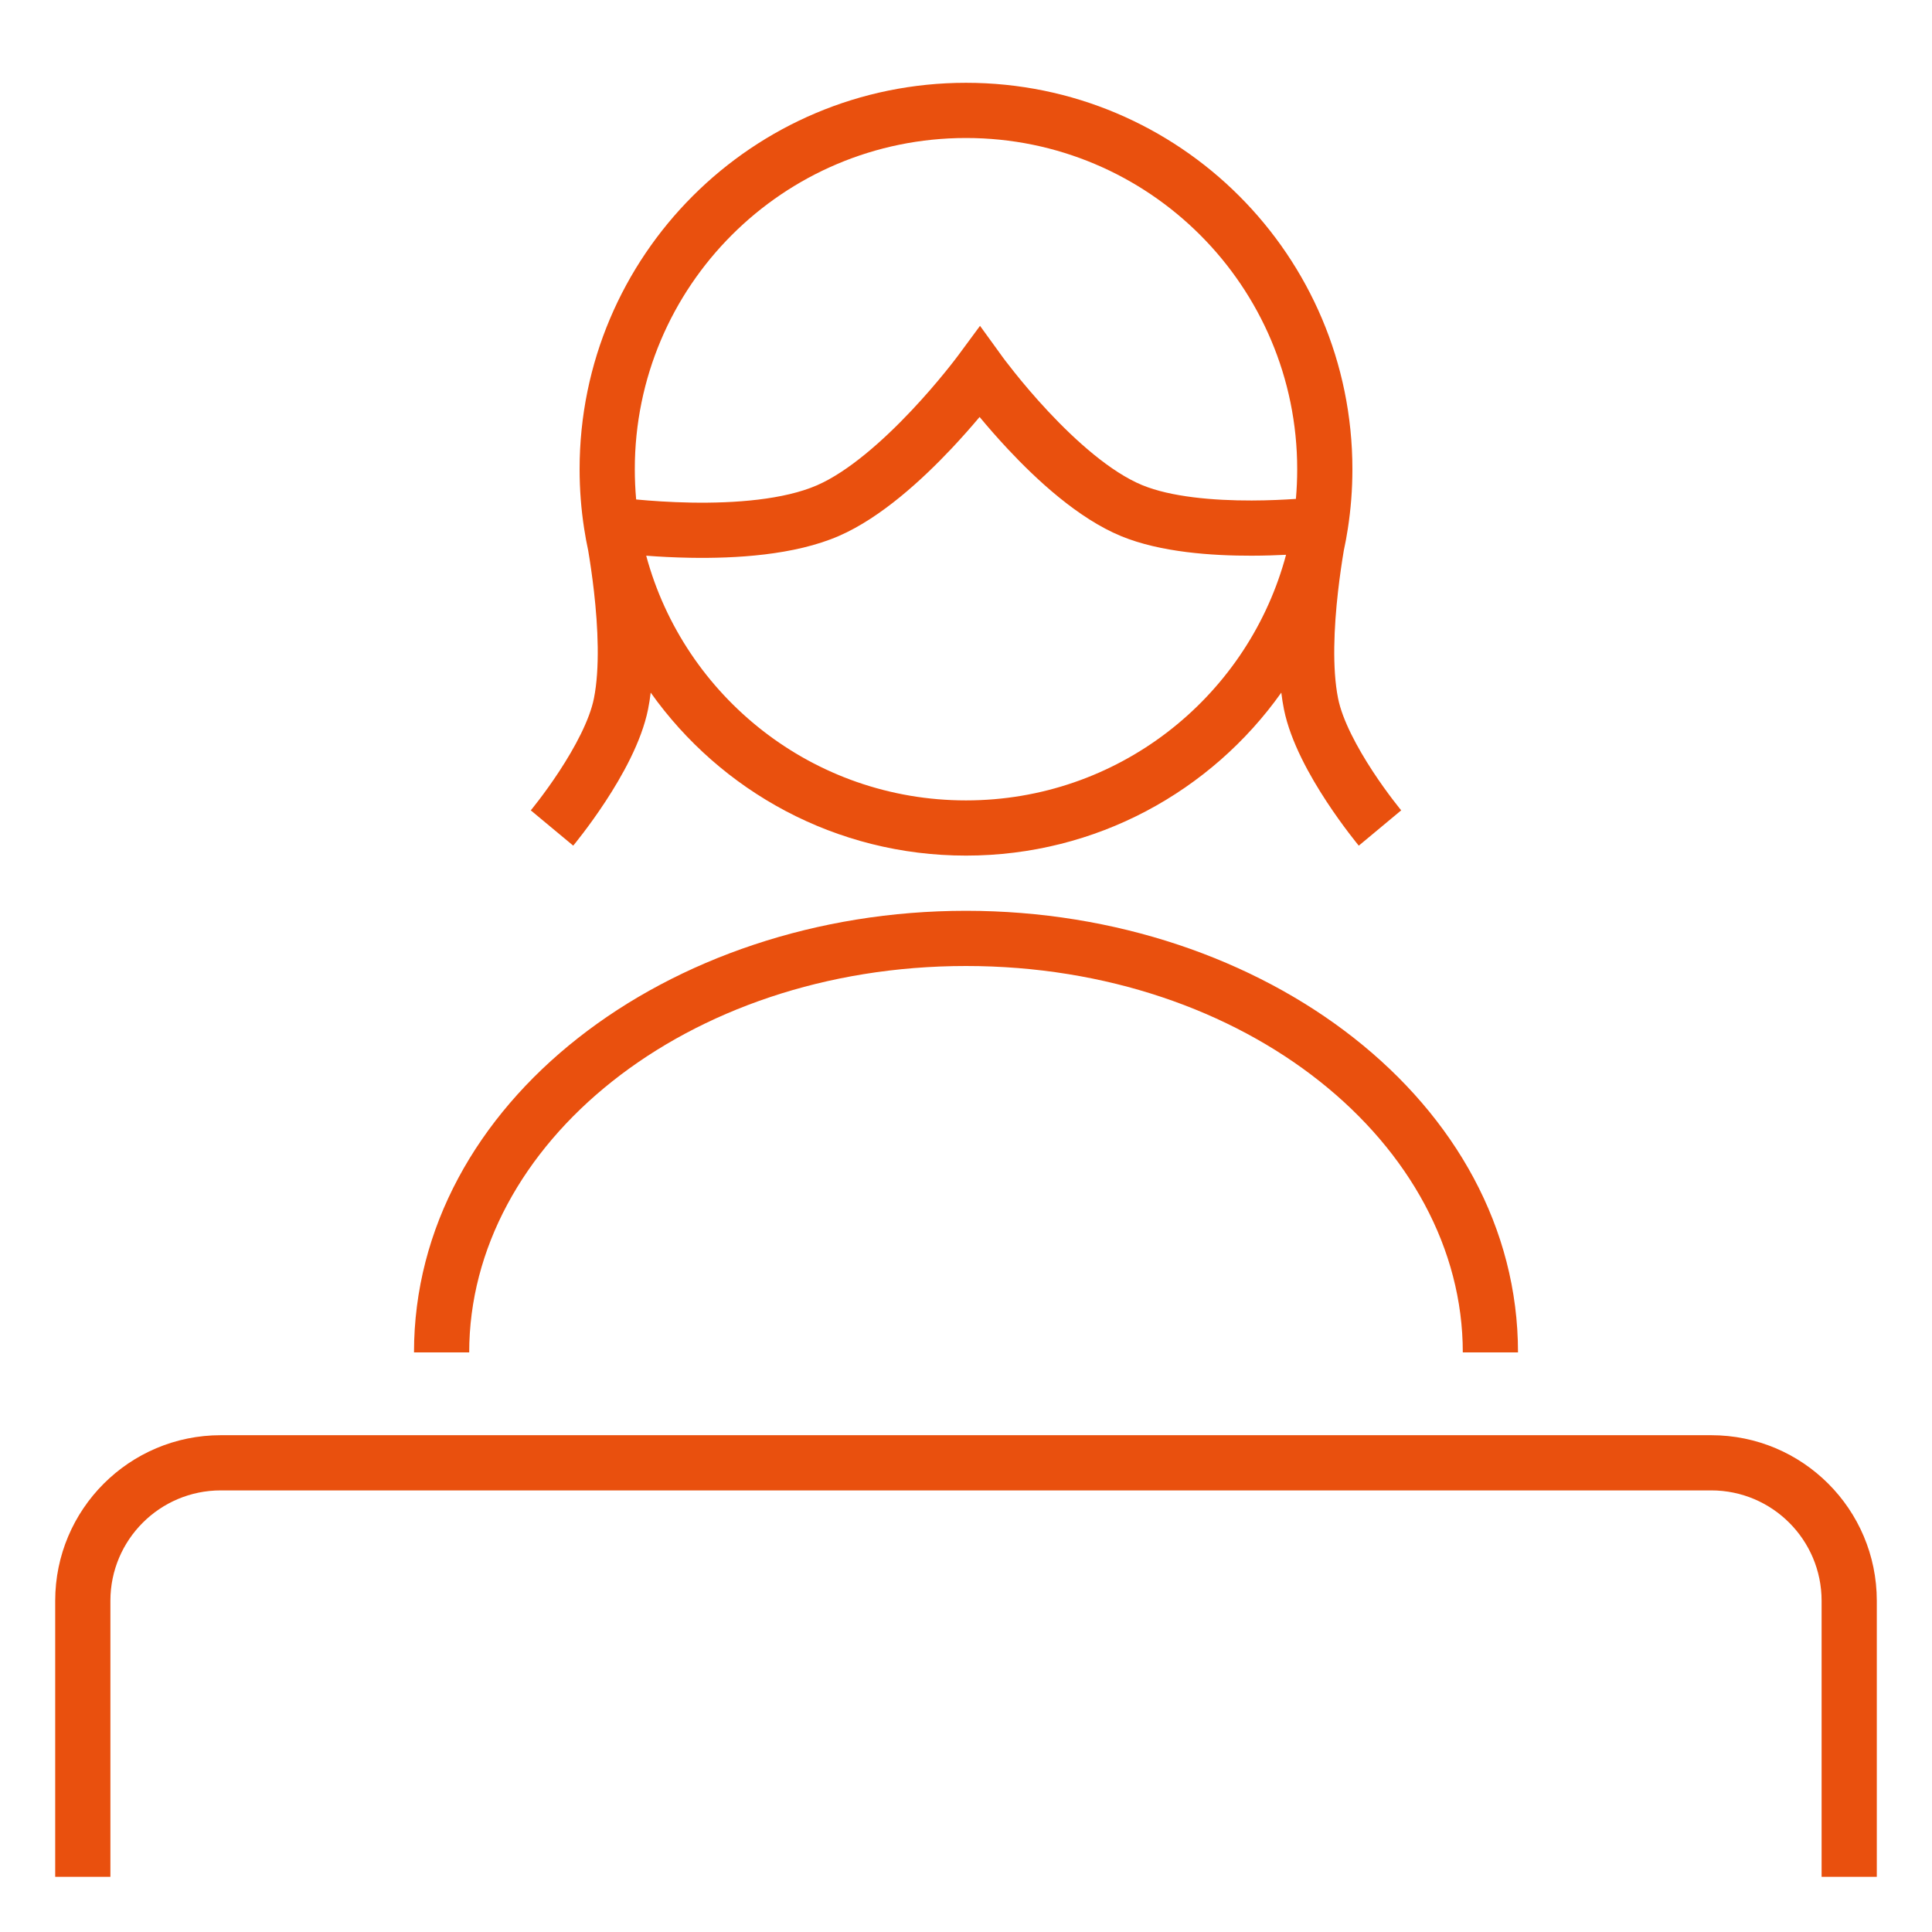 <svg width="70" height="70" viewBox="0 0 70 70" fill="none" xmlns="http://www.w3.org/2000/svg">
<path fill-rule="evenodd" clip-rule="evenodd" d="M35 5C28.373 5 23 10.373 23 17C23 17.37 23.017 17.735 23.049 18.096C23.059 18.097 23.068 18.098 23.077 18.099C23.574 18.146 24.265 18.196 25.038 18.21C26.628 18.238 28.404 18.104 29.601 17.583C30.733 17.09 31.992 15.97 33.021 14.879C33.521 14.349 33.943 13.852 34.239 13.487C34.387 13.306 34.503 13.158 34.581 13.056C34.62 13.006 34.65 12.967 34.669 12.941L34.69 12.913L34.695 12.907L34.696 12.906L35.508 11.806L36.31 12.913L36.311 12.915L36.315 12.921L36.336 12.949C36.355 12.975 36.385 13.014 36.423 13.066C36.501 13.168 36.616 13.317 36.763 13.5C37.057 13.868 37.476 14.369 37.974 14.901C39 15.998 40.252 17.109 41.382 17.576C42.426 18.007 43.968 18.137 45.351 18.134C45.972 18.133 46.531 18.105 46.953 18.076C46.984 17.721 47 17.363 47 17C47 10.373 41.627 5 35 5ZM46.596 20.101C46.23 20.119 45.808 20.133 45.355 20.134C43.934 20.137 42.052 20.016 40.618 19.424C39.065 18.783 37.567 17.394 36.514 16.268C36.121 15.848 35.775 15.448 35.493 15.108C35.212 15.443 34.866 15.837 34.476 16.252C33.42 17.371 31.928 18.751 30.399 19.417C28.781 20.121 26.633 20.238 25.003 20.209C24.413 20.199 23.87 20.169 23.413 20.134C24.791 25.242 29.457 29 35 29C40.479 29 45.102 25.327 46.539 20.308C46.558 20.239 46.577 20.17 46.596 20.101ZM21.313 19.955C21.256 19.69 21.206 19.423 21.165 19.153C21.056 18.45 21 17.731 21 17C21 9.268 27.268 3 35 3C42.732 3 49 9.268 49 17C49 17.731 48.944 18.45 48.835 19.153C48.794 19.423 48.744 19.69 48.687 19.955C48.622 20.343 48.545 20.854 48.48 21.425C48.332 22.721 48.263 24.215 48.481 25.304C48.638 26.089 49.169 27.078 49.734 27.941C50.006 28.357 50.268 28.715 50.461 28.969C50.557 29.096 50.636 29.196 50.69 29.263C50.717 29.297 50.737 29.322 50.751 29.339L50.765 29.356L50.768 29.36C50.768 29.36 50.768 29.36 50 30C49.232 30.64 49.231 30.64 49.231 30.64L49.23 30.639L49.229 30.636L49.222 30.629L49.202 30.604C49.184 30.582 49.159 30.551 49.128 30.512C49.065 30.433 48.976 30.32 48.869 30.179C48.655 29.898 48.365 29.501 48.061 29.037C47.475 28.143 46.757 26.882 46.519 25.696C46.48 25.502 46.449 25.3 46.424 25.095C43.888 28.668 39.717 31 35 31C30.284 31 26.113 28.668 23.576 25.095C23.551 25.3 23.52 25.502 23.481 25.696C23.243 26.882 22.525 28.143 21.939 29.037C21.635 29.501 21.345 29.898 21.131 30.179C21.024 30.32 20.935 30.433 20.872 30.512C20.841 30.551 20.816 30.582 20.798 30.604L20.777 30.629L20.771 30.636L20.769 30.639C20.769 30.64 20.768 30.64 20 30C19.232 29.36 19.232 29.36 19.231 29.36L19.235 29.356L19.249 29.339C19.263 29.322 19.283 29.297 19.31 29.263C19.364 29.196 19.443 29.096 19.539 28.969C19.732 28.715 19.994 28.357 20.266 27.941C20.831 27.078 21.362 26.089 21.519 25.304C21.737 24.215 21.668 22.721 21.52 21.425C21.455 20.854 21.378 20.343 21.313 19.955ZM35 35C24.826 35 17 41.475 17 49H15C15 39.956 24.188 33 35 33C45.812 33 55 39.956 55 49H53C53 41.475 45.174 35 35 35ZM2 58C2 54.686 4.686 52 8 52H62C65.314 52 68 54.686 68 58V68H66V58C66 55.791 64.209 54 62 54H8C5.791 54 4 55.791 4 58V68H2V58Z" fill="#E9500E"/>
</svg>
